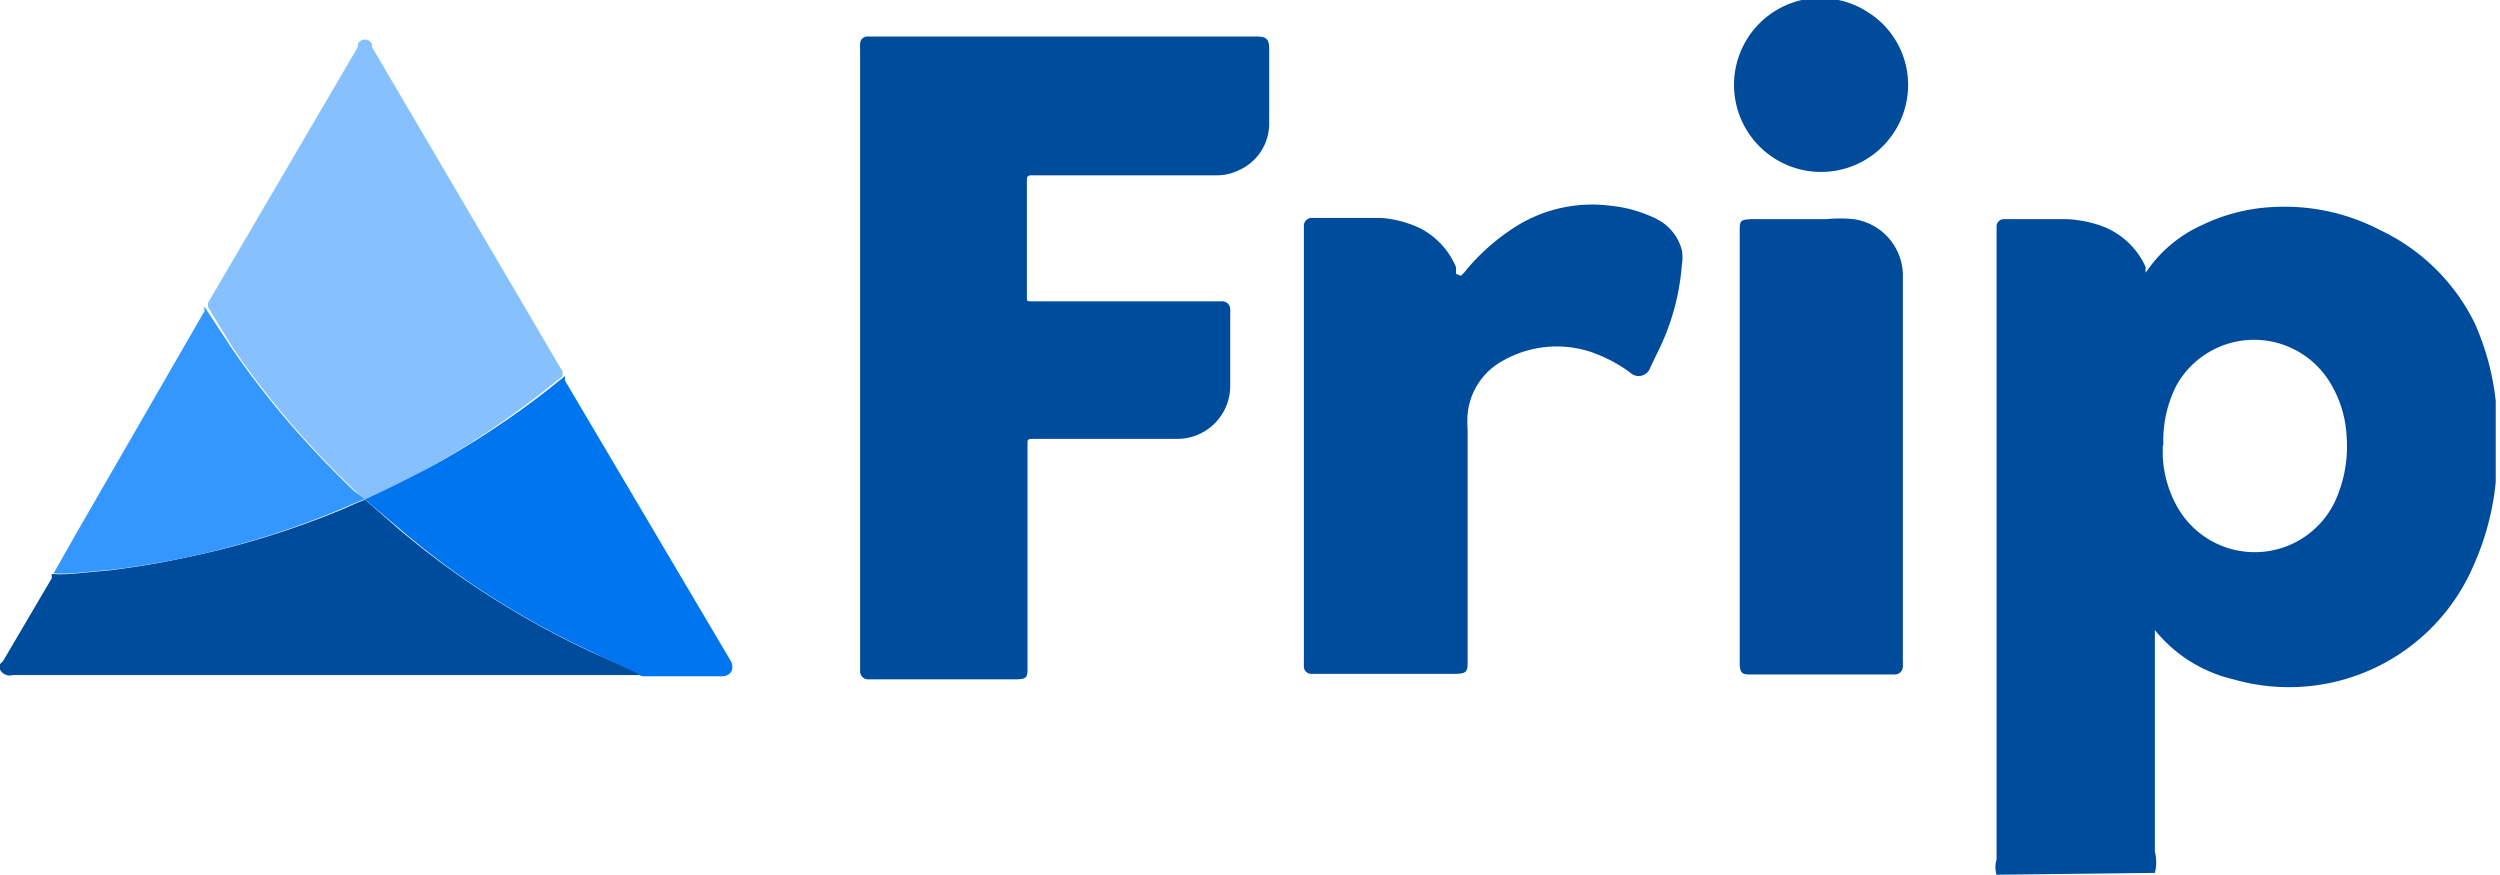 <svg xmlns="http://www.w3.org/2000/svg" viewBox="0 0 41.07 14.37"><defs><style>.cls-1{fill:#004c9c;}.cls-2{fill:#004c9b;}.cls-3{fill:#87c1fd;}.cls-4{fill:#0075f0;}.cls-5{fill:#3397ff;}</style></defs><title>logo자산 9</title><g id="레이어_2" data-name="레이어 2"><g id="레이어_1-2" data-name="레이어 1"><path class="cls-1" d="M32.8,14.37h0a.41.41,0,0,1,0-.25q0-5.15,0-10.29s0-.06,0-.1a.12.12,0,0,1,.11-.13H33c.31,0,.62,0,.93,0a1.93,1.93,0,0,1,.56.1,1.27,1.27,0,0,1,.76.69.35.35,0,0,0,0,.09s0,0,0,0a2.19,2.19,0,0,1,.92-.78,3,3,0,0,1,1.2-.3,3.38,3.38,0,0,1,1.73.38A3.3,3.3,0,0,1,40.65,5.3,4.25,4.25,0,0,1,41,6.59l0,.16s0,0,0,0V7.85s0,0,0,.07a4.41,4.41,0,0,1-.36,1.36,3.3,3.3,0,0,1-3.95,1.88,2.34,2.34,0,0,1-1.29-.81s0,0,0,0,0,0,0,0,0,.17,0,.26,0,.43,0,.64q0,1.37,0,2.74a.7.7,0,0,1,0,.35Zm2.73-7.05V7.5a1.87,1.87,0,0,0,.24.83,1.46,1.46,0,0,0,2.65-.24,2.14,2.14,0,0,0,.13-.92,1.85,1.85,0,0,0-.24-.83,1.46,1.46,0,0,0-2.56,0A2,2,0,0,0,35.54,7.31Z"/><path class="cls-1" d="M10.57,11.09H.21A.18.18,0,0,1,0,11H0v-.09s0,0,.05-.05L.85,9.5l0-.07a2.67,2.67,0,0,0,.29,0l.66-.06Q2.44,9.29,3,9.17a14.25,14.25,0,0,0,2.69-.83A3.16,3.16,0,0,1,6,8.21l.56.49a13.9,13.9,0,0,0,1.13.86,14.55,14.55,0,0,0,2,1.14l.77.34S10.54,11.06,10.57,11.09Z"/><path class="cls-2" d="M30.14,0s0,0,.06,0a1.39,1.39,0,0,1,.47.19,1.41,1.41,0,0,1,.67,1.07A1.43,1.43,0,1,1,29.6,0l.08,0s0,0,0,0Z"/><path class="cls-1" d="M14.13,5.82q0-2.52,0-5a.94.94,0,0,1,0-.1.12.12,0,0,1,.13-.12h6.39c.17,0,.2.06.2.21,0,.4,0,.79,0,1.19a.84.84,0,0,1-.53.81.78.78,0,0,1-.33.07H16.93s-.06,0-.06.06,0,0,0,.05q0,.92,0,1.85s0,0,0,.05,0,.06.06.06h3.15a.13.13,0,0,1,.13.13.7.7,0,0,1,0,.08c0,.39,0,.77,0,1.16a.87.87,0,0,1-.88.89H17c-.13,0-.12,0-.12.12q0,1.82,0,3.63c0,.16,0,.2-.2.2H14.26a.13.13,0,0,1-.13-.13s0-.06,0-.1Q14.13,8.34,14.13,5.82Z"/><path class="cls-1" d="M24,4.53a.7.7,0,0,0,.1-.11,3.5,3.5,0,0,1,.82-.71,2.36,2.36,0,0,1,1.54-.33,2.2,2.2,0,0,1,.74.21.8.8,0,0,1,.43.52.74.74,0,0,1,0,.24,3.88,3.88,0,0,1-.41,1.46l-.11.23a.2.2,0,0,1-.33.08,2.43,2.43,0,0,0-.65-.34,1.79,1.79,0,0,0-1.43.14,1.12,1.12,0,0,0-.59.88,1.77,1.77,0,0,0,0,.25q0,1.91,0,3.81c0,.16,0,.21-.21.21H21.54a.12.12,0,0,1-.12-.12s0,0,0-.07q0-3.55,0-7.11s0,0,0-.05a.13.13,0,0,1,.14-.14l.47,0c.22,0,.44,0,.66,0a1.8,1.8,0,0,1,.64.17,1.27,1.27,0,0,1,.59.64l0,.11Z"/><path class="cls-3" d="M3.42,5.05a.24.24,0,0,1,0-.08L5.88.77l0-.05a.13.13,0,0,1,.23,0l0,.05L9.24,6.1a.24.24,0,0,1,0,.08l-.34.27A14.17,14.17,0,0,1,7,7.71c-.32.18-.65.34-1,.49l-.15-.12a16.15,16.15,0,0,1-1.22-1.3c-.28-.34-.55-.69-.8-1.06Z"/><path class="cls-2" d="M28.58,7.34q0-1.77,0-3.54c0-.17,0-.19.19-.2h.14l1.1,0a2.16,2.16,0,0,1,.44,0,.94.94,0,0,1,.81.89c0,.08,0,.15,0,.23q0,3.07,0,6.13a1,1,0,0,1,0,.1.13.13,0,0,1-.13.13H28.75c-.1,0-.17,0-.17-.18Q28.58,9.12,28.58,7.34Z"/><path class="cls-4" d="M6,8.2c.34-.15.67-.32,1-.49A14.17,14.17,0,0,0,8.94,6.45l.34-.27a.22.22,0,0,1,0,.07L12,10.85c.08.14,0,.26-.14.26H10.57s-.06,0-.1-.05L9.7,10.7a14.55,14.55,0,0,1-2-1.14A13.9,13.9,0,0,1,6.58,8.7L6,8.21Z"/><path class="cls-5" d="M6,8.2H6a3.16,3.16,0,0,0-.32.13A14.25,14.25,0,0,1,3,9.17q-.58.12-1.17.19l-.66.06a2.67,2.67,0,0,1-.29,0l.38-.67,2.1-3.64a.22.22,0,0,1,0-.07l.44.67c.25.37.52.72.8,1.06a16.15,16.15,0,0,0,1.22,1.3Z"/></g></g></svg>